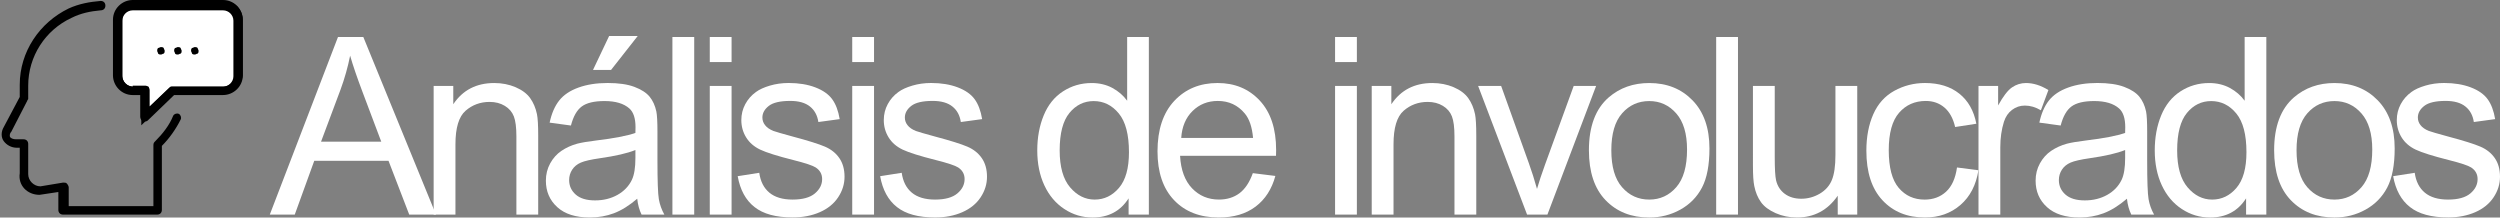 <!-- Generator: Adobe Illustrator 17.0.0, SVG Export Plug-In  -->
<svg version="1.1"
	 xmlns="http://www.w3.org/2000/svg" xmlns:xlink="http://www.w3.org/1999/xlink" xmlns:a="http://ns.adobe.com/AdobeSVGViewerExtensions/3.0/"
	 x="0px" y="0px" width="171.298px" height="14.903px" viewBox="0 0 171.298 14.903" enable-background="new 0 0 171.298 14.903"
	 xml:space="preserve">
<rect x="0" y="0" width="171.298" height="14.903" fill="#808080" stroke="none"/>
<defs>
</defs>
<g>
	<path fill="#FFFFFF" d="M18.486,14.704l4.673-12.17h1.735l4.98,12.17h-1.834l-1.419-3.686h-5.088l-1.336,3.686H18.486z
		 M21.998,9.706h4.125l-1.27-3.369c-0.387-1.024-0.675-1.865-0.863-2.523c-0.155,0.779-0.374,1.555-0.656,2.324L21.998,9.706z"/>
	<path fill="#FFFFFF" d="M29.713,14.704V5.888h1.345v1.254c0.647-0.969,1.583-1.453,2.806-1.453c0.531,0,1.02,0.096,1.465,0.287
		c0.445,0.191,0.779,0.441,1,0.751s0.376,0.678,0.465,1.104c0.055,0.276,0.083,0.76,0.083,1.452v5.421h-1.494V9.341
		c0-0.608-0.058-1.063-0.174-1.365c-0.116-0.301-0.322-0.542-0.619-0.723c-0.296-0.18-0.643-0.27-1.042-0.27
		c-0.636,0-1.186,0.203-1.648,0.606c-0.462,0.403-0.693,1.171-0.693,2.3v4.814H29.713z"/>
	<path fill="#FFFFFF" d="M43.662,13.616c-0.553,0.471-1.086,0.803-1.598,0.996c-0.512,0.193-1.062,0.291-1.648,0.291
		c-0.968,0-1.713-0.236-2.233-0.711c-0.52-0.473-0.78-1.077-0.78-1.813c0-0.432,0.098-0.826,0.295-1.184
		c0.196-0.357,0.454-0.643,0.771-0.859c0.318-0.215,0.677-0.379,1.075-0.489c0.293-0.077,0.736-0.152,1.328-0.224
		c1.207-0.145,2.095-0.316,2.665-0.516c0.005-0.204,0.008-0.334,0.008-0.39c0-0.608-0.141-1.038-0.423-1.286
		c-0.382-0.338-0.949-0.507-1.702-0.507c-0.703,0-1.222,0.123-1.557,0.37c-0.334,0.246-0.582,0.682-0.743,1.307L37.66,8.403
		c0.133-0.625,0.352-1.131,0.656-1.516c0.304-0.384,0.744-0.68,1.32-0.887c0.576-0.209,1.242-0.313,2-0.313
		c0.752,0,1.364,0.089,1.834,0.266c0.47,0.178,0.816,0.4,1.038,0.668c0.221,0.27,0.376,0.607,0.465,1.018
		c0.05,0.254,0.075,0.714,0.075,1.378v1.992c0,1.39,0.032,2.268,0.095,2.636c0.064,0.367,0.19,0.721,0.378,1.059H43.96
		C43.806,14.394,43.706,14.031,43.662,13.616z M43.537,10.279c-0.542,0.222-1.356,0.409-2.44,0.564
		c-0.614,0.089-1.049,0.188-1.303,0.299s-0.451,0.272-0.589,0.485s-0.208,0.449-0.208,0.71c0,0.398,0.151,0.73,0.452,0.996
		c0.302,0.266,0.743,0.398,1.324,0.398c0.576,0,1.087-0.126,1.536-0.378s0.777-0.596,0.988-1.033
		c0.161-0.338,0.241-0.836,0.241-1.494V10.279z M40.632,4.792l1.104-2.324h1.959l-1.826,2.324H40.632z"/>
	<path fill="#FFFFFF" d="M46.073,14.704V2.534h1.494v12.17H46.073z"/>
	<path fill="#FFFFFF" d="M48.633,4.253V2.534h1.494v1.719H48.633z M48.633,14.704V5.888h1.494v8.816H48.633z"/>
	<path fill="#FFFFFF" d="M50.546,12.072l1.478-0.232c0.083,0.593,0.314,1.046,0.693,1.361c0.379,0.315,0.909,0.474,1.59,0.474
		c0.686,0,1.195-0.141,1.527-0.42s0.498-0.607,0.498-0.983c0-0.337-0.146-0.603-0.44-0.797c-0.205-0.133-0.714-0.302-1.527-0.507
		c-1.096-0.276-1.855-0.516-2.279-0.717c-0.423-0.203-0.744-0.482-0.963-0.84c-0.218-0.355-0.328-0.75-0.328-1.182
		c0-0.394,0.09-0.758,0.27-1.092c0.18-0.335,0.424-0.613,0.734-0.834c0.232-0.172,0.549-0.317,0.95-0.436
		c0.401-0.119,0.832-0.18,1.291-0.18c0.692,0,1.299,0.1,1.822,0.299c0.522,0.199,0.909,0.469,1.158,0.811
		c0.249,0.34,0.42,0.795,0.515,1.365l-1.461,0.199c-0.066-0.454-0.259-0.809-0.577-1.063c-0.318-0.255-0.768-0.383-1.349-0.383
		c-0.686,0-1.176,0.113-1.469,0.341s-0.44,0.493-0.44,0.797c0,0.194,0.061,0.368,0.183,0.522c0.122,0.161,0.313,0.294,0.573,0.398
		c0.149,0.056,0.589,0.184,1.32,0.383c1.057,0.281,1.794,0.513,2.212,0.693c0.417,0.18,0.746,0.44,0.983,0.783
		c0.238,0.344,0.357,0.77,0.357,1.279c0,0.498-0.145,0.967-0.436,1.406c-0.29,0.439-0.709,0.781-1.257,1.021
		s-1.167,0.361-1.859,0.361c-1.146,0-2.019-0.238-2.619-0.715C51.095,13.713,50.712,13.007,50.546,12.072z"/>
	<path fill="#FFFFFF" d="M58.394,4.253V2.534h1.494v1.719H58.394z M58.394,14.704V5.888h1.494v8.816H58.394z"/>
	<path fill="#FFFFFF" d="M60.307,12.072l1.478-0.232c0.083,0.593,0.314,1.046,0.693,1.361c0.379,0.315,0.909,0.474,1.59,0.474
		c0.686,0,1.195-0.141,1.527-0.42s0.498-0.607,0.498-0.983c0-0.337-0.146-0.603-0.44-0.797c-0.205-0.133-0.714-0.302-1.527-0.507
		c-1.096-0.276-1.855-0.516-2.279-0.717c-0.423-0.203-0.744-0.482-0.963-0.84c-0.218-0.355-0.328-0.75-0.328-1.182
		c0-0.394,0.09-0.758,0.27-1.092c0.18-0.335,0.424-0.613,0.734-0.834c0.232-0.172,0.549-0.317,0.95-0.436
		c0.401-0.119,0.832-0.18,1.291-0.18c0.692,0,1.299,0.1,1.822,0.299c0.522,0.199,0.909,0.469,1.158,0.811
		c0.249,0.34,0.42,0.795,0.515,1.365l-1.461,0.199c-0.066-0.454-0.259-0.809-0.577-1.063c-0.318-0.255-0.768-0.383-1.349-0.383
		c-0.686,0-1.176,0.113-1.469,0.341S62,7.751,62,8.055c0,0.194,0.061,0.368,0.183,0.522c0.122,0.161,0.313,0.294,0.573,0.398
		c0.149,0.056,0.589,0.184,1.32,0.383c1.057,0.281,1.794,0.513,2.212,0.693c0.417,0.18,0.746,0.44,0.983,0.783
		c0.238,0.344,0.357,0.77,0.357,1.279c0,0.498-0.145,0.967-0.436,1.406c-0.29,0.439-0.709,0.781-1.257,1.021
		s-1.167,0.361-1.859,0.361c-1.146,0-2.019-0.238-2.619-0.715C60.856,13.713,60.473,13.007,60.307,12.072z"/>
	<path fill="#FFFFFF" d="M77.331,14.704v-1.113c-0.559,0.875-1.381,1.313-2.465,1.313c-0.703,0-1.349-0.194-1.938-0.582
		c-0.59-0.387-1.046-0.928-1.37-1.623c-0.323-0.693-0.485-1.492-0.485-2.395c0-0.879,0.146-1.678,0.44-2.395s0.733-1.266,1.32-1.647
		s1.242-0.573,1.967-0.573c0.531,0,1.004,0.113,1.419,0.336c0.415,0.225,0.752,0.517,1.013,0.877V2.534h1.486v12.17H77.331z
		 M72.608,10.304c0,1.129,0.238,1.973,0.714,2.532s1.038,0.839,1.685,0.839c0.653,0,1.208-0.268,1.664-0.801
		c0.457-0.535,0.685-1.35,0.685-2.445c0-1.207-0.232-2.092-0.697-2.656s-1.038-0.847-1.718-0.847c-0.664,0-1.219,0.271-1.664,0.813
		C72.831,8.282,72.608,9.137,72.608,10.304z"/>
	<path fill="#FFFFFF" d="M85.843,11.864l1.544,0.191c-0.244,0.902-0.694,1.602-1.353,2.1s-1.5,0.748-2.523,0.748
		c-1.29,0-2.312-0.397-3.067-1.191c-0.756-0.795-1.133-1.908-1.133-3.342c0-1.482,0.382-2.634,1.146-3.453
		c0.764-0.818,1.754-1.229,2.972-1.229c1.179,0,2.142,0.402,2.889,1.204s1.121,1.931,1.121,3.387c0,0.089-0.003,0.222-0.008,0.398
		h-6.574c0.055,0.968,0.329,1.71,0.822,2.225s1.107,0.772,1.843,0.772c0.548,0,1.016-0.145,1.403-0.432
		C85.309,12.955,85.616,12.495,85.843,11.864z M80.937,9.449h4.922c-0.066-0.741-0.254-1.298-0.564-1.669
		c-0.476-0.575-1.093-0.863-1.851-0.863c-0.686,0-1.263,0.23-1.731,0.689C81.246,8.065,80.987,8.681,80.937,9.449z"/>
	<path fill="#FFFFFF" d="M91.478,4.253V2.534h1.494v1.719H91.478z M91.478,14.704V5.888h1.494v8.816H91.478z"/>
	<path fill="#FFFFFF" d="M93.989,14.704V5.888h1.345v1.254c0.647-0.969,1.583-1.453,2.806-1.453c0.531,0,1.02,0.096,1.465,0.287
		c0.445,0.191,0.779,0.441,1,0.751s0.376,0.678,0.465,1.104c0.055,0.276,0.083,0.76,0.083,1.452v5.421h-1.494V9.341
		c0-0.608-0.058-1.063-0.174-1.365c-0.116-0.301-0.322-0.542-0.619-0.723c-0.296-0.18-0.643-0.27-1.042-0.27
		c-0.636,0-1.186,0.203-1.648,0.606c-0.462,0.403-0.693,1.171-0.693,2.3v4.814H93.989z"/>
	<path fill="#FFFFFF" d="M104.634,14.704l-3.354-8.816h1.577l1.893,5.279c0.205,0.57,0.393,1.162,0.564,1.777
		c0.133-0.465,0.318-1.024,0.556-1.678l1.959-5.379h1.536l-3.337,8.816H104.634z"/>
	<path fill="#FFFFFF" d="M108.871,10.296c0-1.633,0.454-2.842,1.361-3.627c0.758-0.653,1.682-0.98,2.772-0.98
		c1.212,0,2.203,0.397,2.972,1.191c0.769,0.795,1.154,1.892,1.154,3.291c0,1.135-0.17,2.027-0.51,2.678
		c-0.341,0.65-0.836,1.154-1.486,1.515c-0.65,0.36-1.36,0.54-2.129,0.54c-1.234,0-2.231-0.396-2.992-1.188
		C109.251,12.925,108.871,11.784,108.871,10.296z M110.407,10.296c0,1.129,0.246,1.975,0.739,2.535
		c0.493,0.563,1.112,0.844,1.859,0.844c0.742,0,1.358-0.283,1.851-0.848s0.739-1.424,0.739-2.581c0-1.091-0.248-1.916-0.743-2.478
		c-0.495-0.563-1.111-0.843-1.847-0.843c-0.747,0-1.367,0.279-1.859,0.839C110.653,8.323,110.407,9.167,110.407,10.296z"/>
	<path fill="#FFFFFF" d="M117.591,14.704V2.534h1.494v12.17H117.591z"/>
	<path fill="#FFFFFF" d="M125.92,14.704v-1.295c-0.686,0.996-1.619,1.494-2.797,1.494c-0.52,0-1.006-0.1-1.457-0.299
		c-0.451-0.199-0.786-0.45-1.004-0.752c-0.219-0.301-0.373-0.671-0.461-1.107c-0.061-0.294-0.091-0.759-0.091-1.395V5.888h1.494
		v4.89c0,0.78,0.03,1.306,0.091,1.577c0.094,0.393,0.293,0.701,0.598,0.926s0.681,0.336,1.129,0.336s0.869-0.115,1.262-0.344
		c0.393-0.23,0.671-0.543,0.834-0.939c0.164-0.395,0.245-0.969,0.245-1.722V5.888h1.494v8.816H125.92z"/>
	<path fill="#FFFFFF" d="M134.092,11.475l1.469,0.19c-0.161,1.014-0.571,1.807-1.233,2.379c-0.661,0.572-1.473,0.859-2.436,0.859
		c-1.207,0-2.176-0.395-2.91-1.184c-0.733-0.789-1.1-1.918-1.1-3.391c0-0.951,0.158-1.785,0.473-2.498
		c0.315-0.715,0.795-1.25,1.44-1.607c0.645-0.355,1.346-0.535,2.104-0.535c0.958,0,1.74,0.242,2.349,0.727s0.999,1.172,1.17,2.063
		l-1.453,0.225c-0.138-0.592-0.383-1.037-0.735-1.336c-0.351-0.299-0.776-0.449-1.274-0.449c-0.752,0-1.364,0.27-1.834,0.811
		c-0.47,0.539-0.706,1.393-0.706,2.561c0,1.184,0.227,2.045,0.681,2.581s1.046,0.806,1.776,0.806c0.586,0,1.076-0.18,1.469-0.54
		S133.987,12.222,134.092,11.475z"/>
	<path fill="#FFFFFF" d="M135.565,14.704V5.888h1.345v1.337c0.343-0.626,0.66-1.038,0.951-1.237c0.29-0.199,0.61-0.299,0.958-0.299
		c0.503,0,1.016,0.161,1.536,0.482l-0.515,1.386c-0.365-0.216-0.73-0.323-1.096-0.323c-0.327,0-0.62,0.098-0.88,0.295
		c-0.26,0.195-0.445,0.469-0.556,0.816c-0.166,0.531-0.249,1.113-0.249,1.744v4.615H135.565z"/>
	<path fill="#FFFFFF" d="M145.737,13.616c-0.553,0.471-1.086,0.803-1.598,0.996c-0.512,0.193-1.062,0.291-1.648,0.291
		c-0.968,0-1.713-0.236-2.233-0.711c-0.52-0.473-0.78-1.077-0.78-1.813c0-0.432,0.098-0.826,0.295-1.184
		c0.196-0.357,0.454-0.643,0.771-0.859c0.318-0.215,0.677-0.379,1.075-0.489c0.293-0.077,0.736-0.152,1.328-0.224
		c1.207-0.145,2.095-0.316,2.665-0.516c0.005-0.204,0.008-0.334,0.008-0.39c0-0.608-0.141-1.038-0.423-1.286
		c-0.382-0.338-0.949-0.507-1.702-0.507c-0.703,0-1.222,0.123-1.557,0.37c-0.334,0.246-0.582,0.682-0.743,1.307l-1.461-0.199
		c0.133-0.625,0.352-1.131,0.656-1.516c0.304-0.384,0.744-0.68,1.32-0.887c0.576-0.209,1.242-0.313,2-0.313
		c0.752,0,1.364,0.089,1.834,0.266c0.47,0.178,0.816,0.4,1.038,0.668c0.221,0.27,0.376,0.607,0.465,1.018
		c0.05,0.254,0.075,0.714,0.075,1.378v1.992c0,1.39,0.032,2.268,0.095,2.636c0.064,0.367,0.19,0.721,0.378,1.059h-1.561
		C145.881,14.394,145.781,14.031,145.737,13.616z M145.612,10.279c-0.542,0.222-1.356,0.409-2.44,0.564
		c-0.614,0.089-1.049,0.188-1.303,0.299s-0.451,0.272-0.589,0.485s-0.208,0.449-0.208,0.71c0,0.398,0.151,0.73,0.452,0.996
		c0.302,0.266,0.743,0.398,1.324,0.398c0.576,0,1.087-0.126,1.536-0.378s0.777-0.596,0.988-1.033
		c0.161-0.338,0.241-0.836,0.241-1.494V10.279z"/>
	<path fill="#FFFFFF" d="M153.9,14.704v-1.113c-0.559,0.875-1.381,1.313-2.465,1.313c-0.703,0-1.349-0.194-1.938-0.582
		c-0.59-0.387-1.046-0.928-1.37-1.623c-0.323-0.693-0.485-1.492-0.485-2.395c0-0.879,0.146-1.678,0.44-2.395s0.733-1.266,1.32-1.647
		s1.242-0.573,1.967-0.573c0.531,0,1.004,0.113,1.419,0.336c0.415,0.225,0.752,0.517,1.013,0.877V2.534h1.486v12.17H153.9z
		 M149.177,10.304c0,1.129,0.238,1.973,0.714,2.532s1.038,0.839,1.685,0.839c0.653,0,1.208-0.268,1.664-0.801
		c0.457-0.535,0.685-1.35,0.685-2.445c0-1.207-0.232-2.092-0.697-2.656s-1.038-0.847-1.718-0.847c-0.664,0-1.219,0.271-1.664,0.813
		C149.4,8.282,149.177,9.137,149.177,10.304z"/>
	<path fill="#FFFFFF" d="M155.822,10.296c0-1.633,0.454-2.842,1.361-3.627c0.758-0.653,1.682-0.98,2.772-0.98
		c1.212,0,2.203,0.397,2.972,1.191c0.769,0.795,1.154,1.892,1.154,3.291c0,1.135-0.17,2.027-0.51,2.678
		c-0.341,0.65-0.836,1.154-1.486,1.515c-0.65,0.36-1.36,0.54-2.129,0.54c-1.234,0-2.231-0.396-2.992-1.188
		C156.202,12.925,155.822,11.784,155.822,10.296z M157.357,10.296c0,1.129,0.246,1.975,0.739,2.535
		c0.493,0.563,1.112,0.844,1.859,0.844c0.742,0,1.358-0.283,1.851-0.848s0.739-1.424,0.739-2.581c0-1.091-0.248-1.916-0.743-2.478
		c-0.495-0.563-1.111-0.843-1.847-0.843c-0.747,0-1.367,0.279-1.859,0.839C157.604,8.323,157.357,9.167,157.357,10.296z"/>
	<path fill="#FFFFFF" d="M163.977,12.072l1.478-0.232c0.083,0.593,0.314,1.046,0.693,1.361c0.379,0.315,0.909,0.474,1.59,0.474
		c0.686,0,1.195-0.141,1.527-0.42s0.498-0.607,0.498-0.983c0-0.337-0.146-0.603-0.44-0.797c-0.205-0.133-0.714-0.302-1.527-0.507
		c-1.096-0.276-1.855-0.516-2.279-0.717c-0.423-0.203-0.744-0.482-0.963-0.84c-0.218-0.355-0.328-0.75-0.328-1.182
		c0-0.394,0.09-0.758,0.27-1.092c0.18-0.335,0.424-0.613,0.734-0.834c0.232-0.172,0.549-0.317,0.95-0.436
		c0.401-0.119,0.832-0.18,1.291-0.18c0.692,0,1.299,0.1,1.822,0.299c0.522,0.199,0.909,0.469,1.158,0.811
		c0.249,0.34,0.42,0.795,0.515,1.365l-1.461,0.199c-0.066-0.454-0.259-0.809-0.577-1.063c-0.318-0.255-0.768-0.383-1.349-0.383
		c-0.686,0-1.176,0.113-1.469,0.341s-0.44,0.493-0.44,0.797c0,0.194,0.061,0.368,0.183,0.522c0.122,0.161,0.313,0.294,0.573,0.398
		c0.149,0.056,0.589,0.184,1.32,0.383c1.057,0.281,1.794,0.513,2.212,0.693c0.417,0.18,0.746,0.44,0.983,0.783
		c0.238,0.344,0.357,0.77,0.357,1.279c0,0.498-0.145,0.967-0.436,1.406c-0.29,0.439-0.709,0.781-1.257,1.021
		s-1.167,0.361-1.859,0.361c-1.146,0-2.019-0.238-2.619-0.715C164.526,13.713,164.143,13.007,163.977,12.072z"/>
</g>
<g id="XMLID_1_">
	<g id="XMLID_6_">
		<g>
			<g>
				<defs>
					<rect id="SVGID_1_" x="0" y="0.064" width="16.639" height="14.639"/>
				</defs>
				<clipPath id="SVGID_2_">
					<use xlink:href="#SVGID_1_"  overflow="visible"/>
				</clipPath>
				<path id="XMLID_8_" clip-path="url(#SVGID_2_)" fill="#FFFFFF" stroke="#000000" stroke-width="0.5" stroke-miterlimit="10" d="
					M15.285,6.189h-3.484L9.932,7.996V6.189H9.158c-0.581,0-1.033-0.45-1.033-1.031V1.354c0-0.58,0.452-1.031,1.033-1.031h6.19
					c0.58,0,1.03,0.451,1.03,1.031v3.805C16.316,5.739,15.865,6.189,15.285,6.189L15.285,6.189z"/>
			</g>
		</g>
		<g>
			<g>
				<defs>
					<rect id="SVGID_3_" x="0" y="0.064" width="16.639" height="14.639"/>
				</defs>
				<clipPath id="SVGID_4_">
					<use xlink:href="#SVGID_3_"  overflow="visible"/>
				</clipPath>
				<path id="XMLID_7_" clip-path="url(#SVGID_4_)" d="M2.708,13.35L2.708,13.35l1.29-0.194v1.226c0,0.193,0.129,0.322,0.322,0.322
					h6.449c0.193,0,0.322-0.129,0.322-0.322V9.996c0.518-0.517,0.968-1.162,1.289-1.808c0.066-0.128,0-0.321-0.128-0.386
					c-0.13-0.064-0.322,0-0.386,0.13c-0.258,0.645-0.71,1.224-1.226,1.741c-0.065,0.063-0.129,0.129-0.129,0.258v4.192H4.708v-1.29
					c0-0.065-0.064-0.193-0.129-0.258c-0.063-0.064-0.13-0.064-0.259-0.064l-1.548,0.257c-0.452,0-0.839-0.387-0.839-0.838V9.867
					c0-0.193-0.128-0.323-0.321-0.323H1.098c-0.195,0-0.324-0.064-0.388-0.13C0.646,9.35,0.646,9.156,0.774,9.027L1.87,6.9
					c0-0.066,0.063-0.066,0.063-0.13V5.868c0-1.999,1.162-3.805,2.967-4.643c0.645-0.323,1.29-0.452,2-0.517
					c0.193,0,0.322-0.13,0.322-0.322c0-0.194-0.129-0.322-0.322-0.322C6.127,0.129,5.418,0.258,4.708,0.579
					c-2,0.969-3.355,2.967-3.355,5.225v0.839L0.258,8.705c-0.193,0.322-0.193,0.709,0,0.969c0.193,0.258,0.516,0.45,0.901,0.45
					h0.194v1.743C1.225,12.703,1.87,13.35,2.708,13.35L2.708,13.35z"/>
			</g>
		</g>
	</g>
	<path id="XMLID_5_" d="M9.802,8.319c0.065,0,0.065,0,0.13,0c0.064,0,0.128,0,0.193-0.065l1.806-1.742h3.354
		c0.708,0,1.354-0.58,1.354-1.354V1.354C16.639,0.645,16.057,0,15.285,0H9.094c-0.71,0-1.354,0.579-1.354,1.354v3.805
		c0,0.71,0.579,1.354,1.354,1.354h0.514v1.484C9.608,8.124,9.674,8.254,9.802,8.319L9.802,8.319z M9.094,5.934
		c-0.389,0-0.71-0.324-0.71-0.71V1.418c0-0.387,0.321-0.709,0.71-0.709h6.191c0.386,0,0.708,0.322,0.708,0.709v3.806
		c0,0.386-0.322,0.71-0.708,0.71h-3.484c-0.064,0-0.129,0-0.191,0.064l-1.356,1.289V6.189c0-0.191-0.129-0.321-0.322-0.321H9.094
		V5.934z"/>
	<path id="XMLID_4_" d="M12.188,3.738c0.066,0,0.131-0.064,0.193-0.064c0.066-0.064,0.066-0.129,0.066-0.192
		c0-0.064-0.066-0.129-0.066-0.194c-0.063-0.063-0.128-0.063-0.193-0.063c-0.064,0-0.128,0.063-0.192,0.063
		c-0.064,0.065-0.064,0.13-0.064,0.194c0,0.064,0.064,0.128,0.064,0.192C12.06,3.738,12.123,3.738,12.188,3.738L12.188,3.738z"/>
	<path id="XMLID_3_" d="M13.35,3.738c0.064,0,0.129-0.064,0.193-0.064c0.065-0.064,0.065-0.129,0.065-0.192
		c0-0.064-0.065-0.129-0.065-0.194c-0.064-0.063-0.129-0.063-0.193-0.063c-0.064,0-0.129,0.063-0.193,0.063
		c-0.066,0.065-0.066,0.13-0.066,0.194c0,0.064,0.066,0.128,0.066,0.192C13.221,3.738,13.285,3.738,13.35,3.738L13.35,3.738z"/>
	<path id="XMLID_2_" d="M11.029,3.738c0.063,0,0.128-0.064,0.191-0.064c0.064-0.064,0.064-0.129,0.064-0.192
		c0-0.064-0.064-0.129-0.064-0.194c-0.063-0.063-0.129-0.063-0.191-0.063c-0.066,0-0.131,0.063-0.195,0.063
		c-0.064,0.065-0.064,0.13-0.064,0.194c0,0.064,0.064,0.128,0.064,0.192C10.899,3.738,10.963,3.738,11.029,3.738L11.029,3.738z"/>
</g>
</svg>